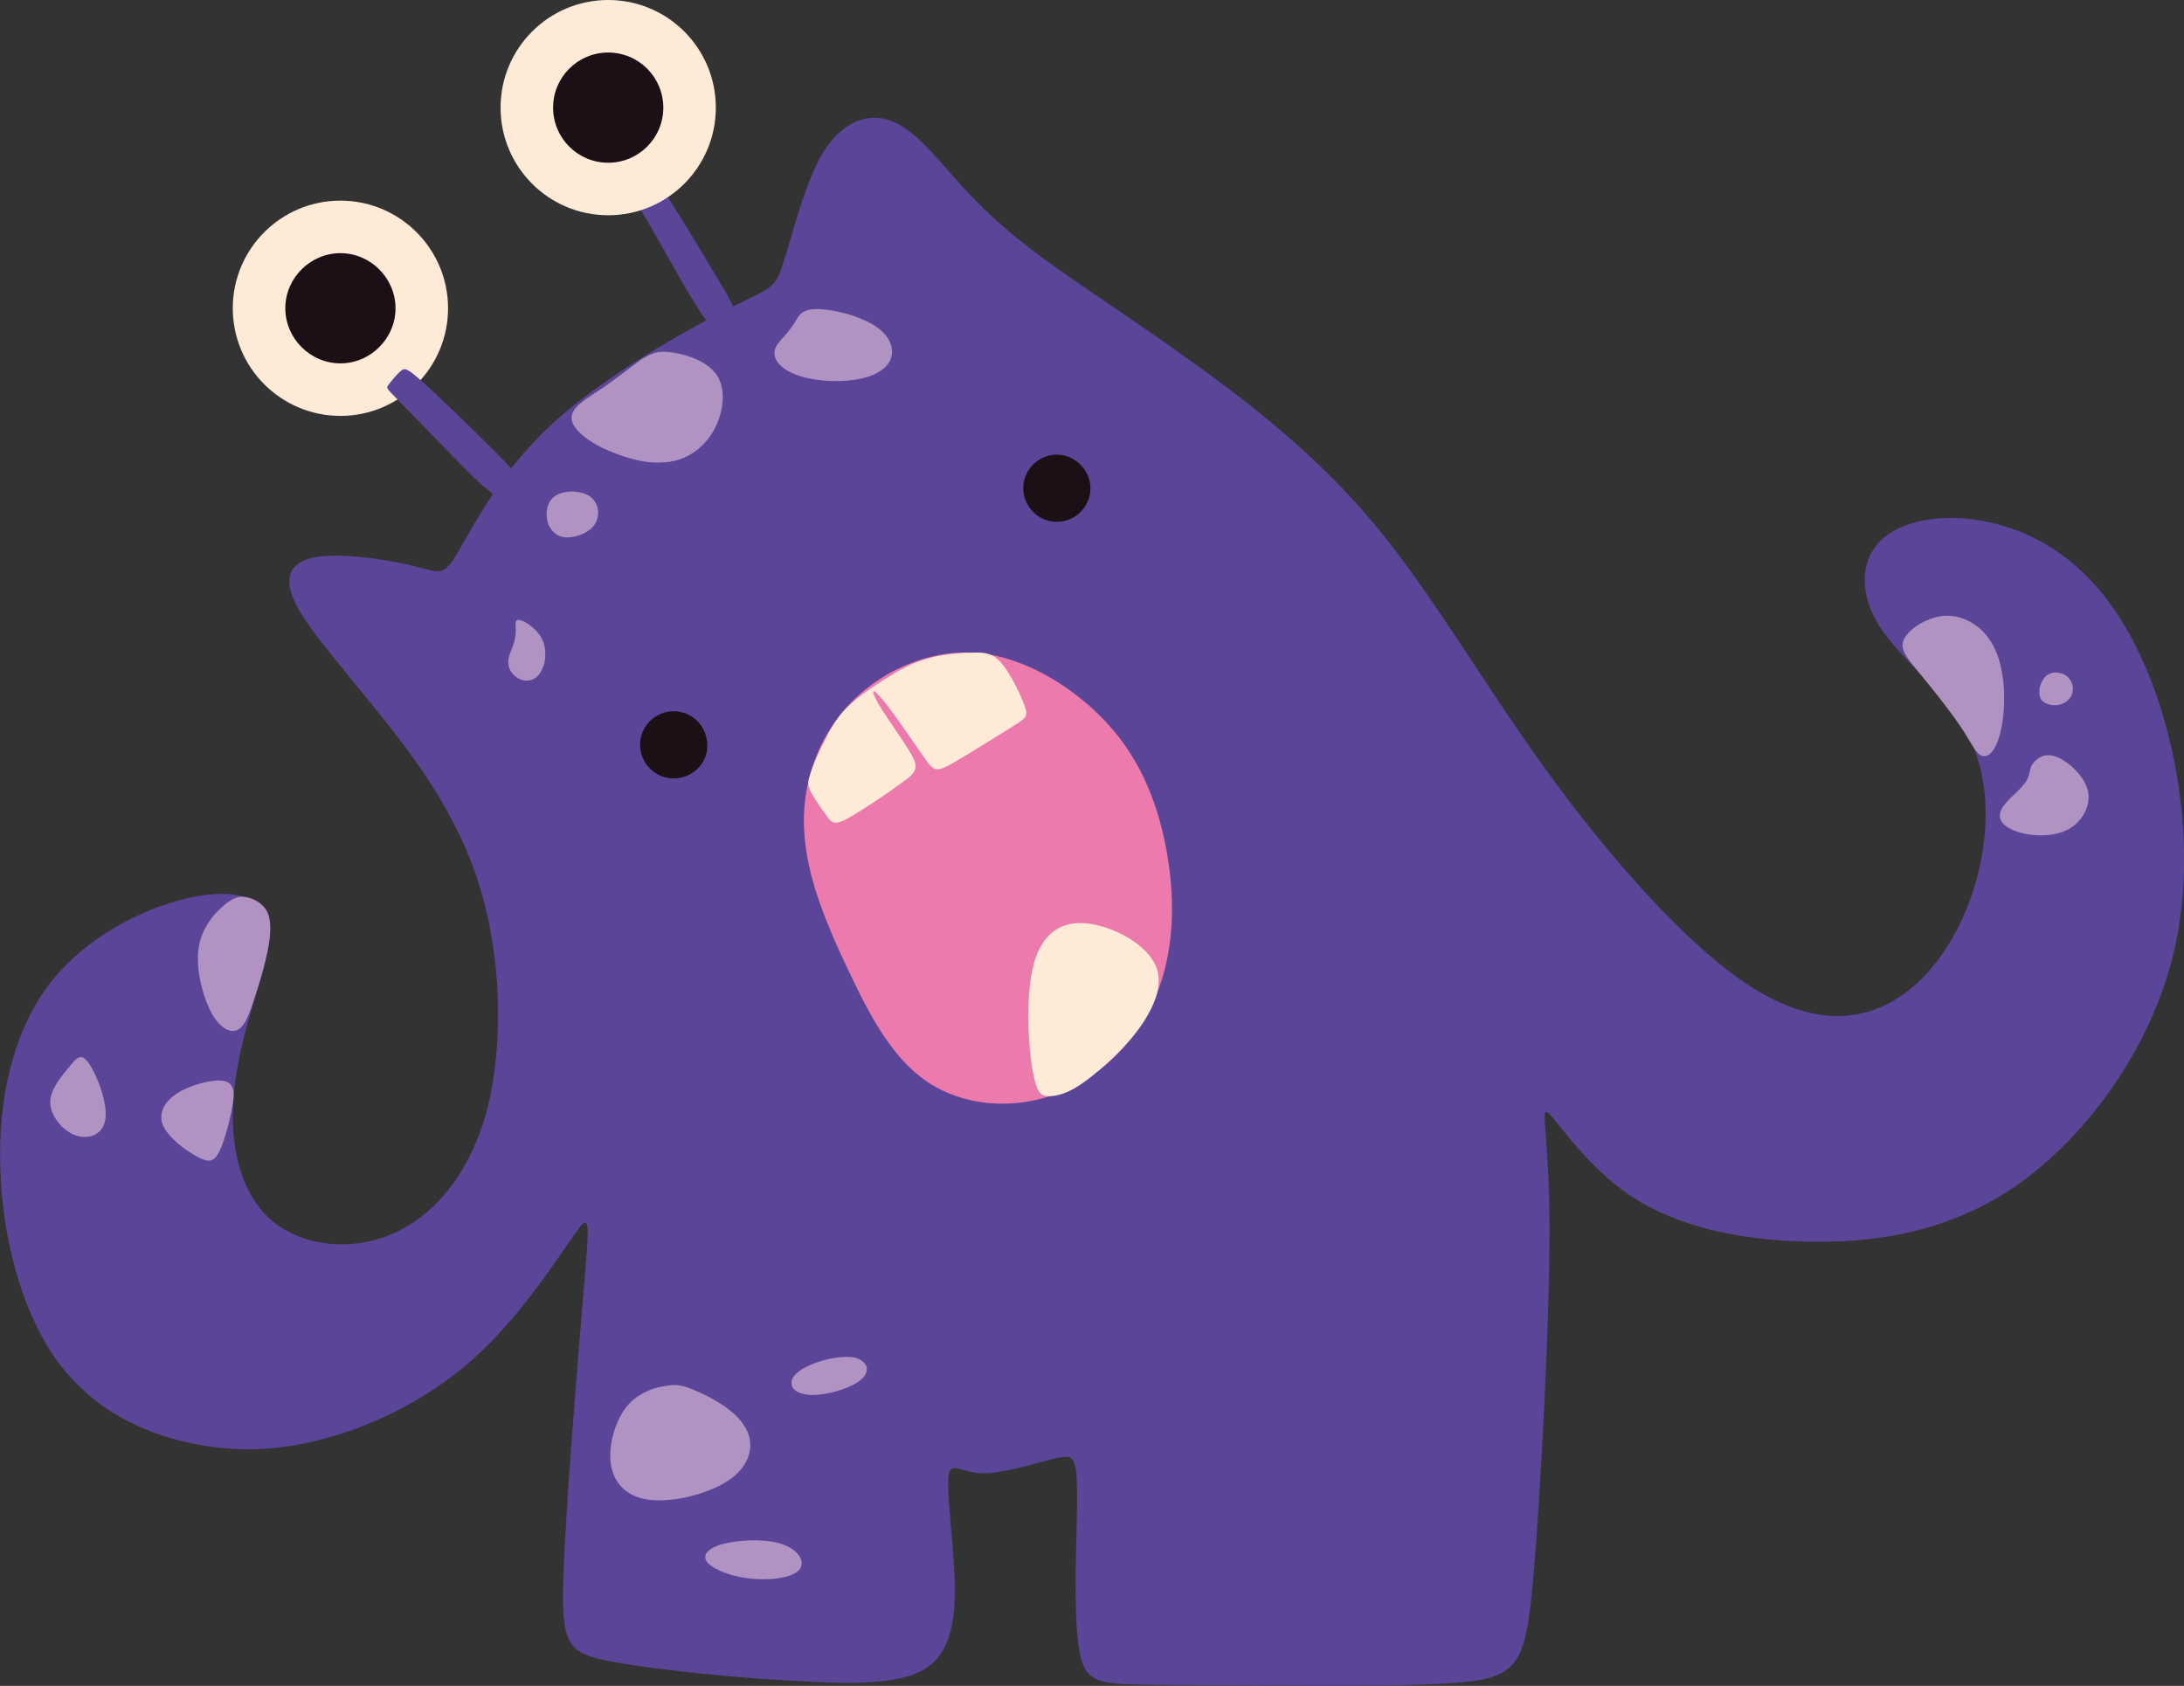 <?xml version="1.0" encoding="UTF-8"?>
<svg id="Layer_2" data-name="Layer 2" xmlns="http://www.w3.org/2000/svg" viewBox="0 0 990.01 764.23">
  <rect x="0" y="0" width="990.01" height="764.23" fill="#333333" stroke="none"/>
  <defs>
    <style>
      .cls-1 {
        fill: none;
      }

      .cls-1, .cls-2, .cls-3, .cls-4, .cls-5, .cls-6, .cls-7, .cls-8 {
        stroke-width: 0px;
      }

      .cls-2, .cls-3, .cls-4, .cls-5, .cls-6 {
        fill-rule: evenodd;
      }

      .cls-2, .cls-7 {
        fill: #1c0f16;
      }

      .cls-3 {
        fill: #5a4598;
      }

      .cls-4 {
        fill: #b092c3;
      }

      .cls-5, .cls-8 {
        fill: #fdebd8;
      }

      .cls-6 {
        fill: #ec7aac;
      }
    </style>
  </defs>
  <g id="Layer_1-2" data-name="Layer 1">
    <g id="Layer_1-3" data-name="Layer 1">
      <path class="cls-5" d="m154.31,188.53c-26.93,0-48.79-21.86-48.79-48.79,0-26.93,21.86-48.79,48.79-48.79,26.93,0,48.79,21.86,48.79,48.79,0,26.93-21.86,48.79-48.79,48.79Z"/>
      <path class="cls-2" d="m154.31,164.72c-13.66,0-24.98-11.32-24.98-24.98,0-13.66,11.32-24.98,24.98-24.98,13.66,0,24.98,11.32,24.98,24.98,0,13.66-11.32,24.98-24.98,24.98Z"/>
      <path class="cls-3" d="m20.82,448.1c15.61-21.47,40.2-34.35,59.72-39.81,19.52-5.46,34.35-3.51,39.42,4.68,5.07,8.2.78,22.64-4.29,39.03-5.07,16.78-10.15,35.52-10.15,54.26,0,18.74,5.46,37.08,18.35,47.62,13.27,10.54,33.96,13.66,53.08,5.85,18.74-7.81,35.52-26.15,43.72-56.21,7.81-30.06,7.03-71.43-4.68-106.17-11.71-34.74-34.74-62.45-51.91-83.53-17.17-21.08-28.88-34.74-32.01-44.89-3.12-9.76,1.56-15.61,14.05-16.78,12.49-1.17,32.01,1.95,42.55,4.68,10.54,2.73,12.49,4.68,18.74-6.25,3.51-5.85,8.59-15.61,16-26.54-1.17-1.17-2.73-2.34-4.68-3.9-9.37-8.59-25.76-26.15-34.35-34.74-8.59-8.98-9.37-8.98-8.59-10.54,1.17-1.56,3.9-5.07,5.85-6.64,1.95-1.56,2.73-1.56,10.54,5.46,7.81,7.03,22.64,21.47,31.23,30.06,3.9,3.9,6.64,6.64,8.2,8.59,5.07-6.25,10.93-12.88,17.96-19.52,20.69-19.13,50.35-36.69,70.65-47.62-.78-.78-1.56-1.95-2.34-3.12-7.03-10.54-18.35-31.62-24.59-42.16-6.25-10.54-7.03-10.93-5.46-12.1,1.56-1.17,5.07-3.9,7.03-5.07,2.34-1.17,3.12-.78,8.59,7.81,5.85,8.98,16.39,26.54,22.64,37.08,3.12,5.07,5.07,8.59,6.25,11.32,17.17-8.59,19.13-8.2,22.64-19.52,3.9-11.71,9.76-36.69,18.35-50.74,8.98-14.05,20.69-17.96,31.23-13.66,10.54,4.29,19.52,16,29.67,27.32,10.15,11.32,21.08,21.86,38.64,34.74,17.56,12.88,41.38,28.1,67.92,47.23,26.54,19.13,56.21,42.16,81.97,72.99,25.76,30.84,48.01,69.87,76.9,110.07,28.88,40.2,64.79,81.19,94.07,99.92,29.27,18.74,52.3,15.61,69.48,3.12,17.17-12.49,28.88-34.35,33.96-56.6,5.07-22.25,3.9-44.89-6.25-62.84-10.15-18.35-29.67-32.4-39.03-47.23-9.37-14.83-8.98-30.84,2.34-40.2,11.32-9.37,33.57-11.71,55.43-4.68,22.25,7.03,44.5,23.81,60.5,58.16,16,33.96,25.76,85.48,16,131.15-9.76,45.67-39.42,85.87-71.04,108.51-31.62,22.25-65.97,26.93-96.8,26.15-30.84-.78-58.16-7.03-78.46-20.3-20.3-13.27-33.57-33.96-37.86-37.86-4.29-3.9.39,8.98.39,52.69,0,43.72-3.9,118.27-7.42,158.47-3.51,40.2-7.03,45.28-38.25,47.23-31.23,1.95-90.17.78-123.34.78-33.18-.39-40.59.78-43.72-13.66-3.12-14.05-1.95-43.33-1.56-60.89.39-17.56,0-23.03-1.17-26.15-1.17-3.12-2.73-3.51-10.54-1.56-8.2,1.95-22.25,6.64-31.62,6.25-9.37-.39-14.05-5.85-14.83,1.56-.78,7.42,1.95,27.32,2.73,44.89.78,17.56-1.17,32.4-10.54,40.2-9.37,7.81-26.54,9.37-55.04,7.81-28.49-1.17-68.31-5.07-89.39-8.98-21.08-3.9-23.42-7.81-22.25-40.59,1.17-32.4,6.25-93.29,8.98-126.08,2.73-32.79,3.51-37.86-3.51-27.71-7.42,10.15-23.03,35.13-43.33,54.26-20.3,19.13-46.06,32.4-69.48,38.64-23.42,6.64-45.28,6.64-66.75,1.17-21.47-5.46-42.16-16.78-56.99-38.25-14.83-21.86-23.42-54.26-24.2-85.09-1.17-30.84,5.46-60.11,20.69-81.58Z"/>
      <circle class="cls-8" cx="275.7" cy="48.79" r="48.79"/>
      <circle class="cls-7" cx="275.7" cy="48.79" r="24.98"/>
      <path class="cls-2" d="m305.37,352.86c-8.59,0-15.22-7.03-15.22-15.22,0-8.59,7.03-15.22,15.22-15.22,8.59,0,15.22,7.03,15.22,15.22.39,8.2-6.64,15.22-15.22,15.22Z"/>
      <path class="cls-2" d="m479.07,236.54c-8.59,0-15.22-7.03-15.22-15.22,0-8.59,7.03-15.22,15.22-15.22,8.2,0,15.22,7.03,15.22,15.22,0,8.2-6.64,15.22-15.22,15.22Z"/>
      <g>
        <path class="cls-4" d="m303.81,159.65c6.64.78,17.17,3.9,21.47,10.93,4.29,7.03,2.34,18.35-2.73,26.15-5.07,7.81-12.88,12.49-21.86,12.88-8.98.78-19.13-2.73-26.93-6.25-7.42-3.51-12.49-7.81-14.05-11.32-1.56-3.51,0-6.25,3.12-8.98,3.12-2.73,7.42-5.07,12.88-8.98,5.46-3.9,10.93-8.2,15.22-11.32,4.29-2.34,6.64-3.9,12.88-3.12Z"/>
        <path class="cls-4" d="m251.11,225.22c3.9-3.12,11.71-3.12,16-.39,4.29,2.73,5.07,8.59,2.73,12.49-2.34,3.9-7.42,5.85-11.71,6.25-4.29.39-7.42-1.56-9.37-5.46-1.56-3.51-1.56-9.76,2.34-12.88Z"/>
        <path class="cls-4" d="m368.99,140.13c7.42-.39,22.64,3.12,30.06,9.37,7.42,6.25,7.03,14.83-.78,19.13-7.42,4.68-22.25,5.07-32.4,2.73-10.15-2.34-14.83-7.03-14.83-11.32,0-4.29,5.07-7.42,7.42-11.32,3.12-3.51,3.12-8.2,10.54-8.59Z"/>
        <path class="cls-4" d="m234.72,281.04c1.95-.39,7.81,3.12,10.54,7.81,2.73,4.68,2.34,10.93.39,14.83s-5.07,5.46-8.59,4.68c-3.51-.78-6.64-4.29-6.64-7.81-.39-3.51,2.73-7.81,3.12-11.71.78-3.9-.78-7.42,1.17-7.81Z"/>
        <path class="cls-4" d="m103.18,409.07c-4.29,3.12-10.93,9.76-12.88,19.13-1.95,9.37,1.17,21.86,4.68,29.27,3.51,7.42,8.2,10.54,11.71,9.76,3.12-.78,5.46-4.68,8.2-13.27,2.73-8.2,6.64-21.08,7.42-29.27.78-8.2-.78-11.71-3.12-14.05-2.34-2.34-5.07-3.51-7.42-3.9-1.95-.39-4.29-.78-8.59,2.34Z"/>
        <path class="cls-4" d="m40.34,482.06c3.51,5.07,8.59,17.96,7.42,25.37-1.17,7.42-8.2,9.37-14.05,7.03-5.85-2.34-10.93-8.98-10.93-14.83,0-5.85,5.07-11.71,8.59-16,3.51-4.29,5.46-6.64,8.98-1.56Z"/>
        <path class="cls-4" d="m97.71,489.86c-4.68.39-12.1,2.34-17.56,5.85-5.46,3.51-8.59,8.98-6.25,14.44,2.34,5.46,10.15,11.32,15.22,14.05,5.07,2.73,7.42,2.73,9.76-1.17,2.34-3.9,4.68-12.88,5.85-18.35,1.17-5.46,1.56-8.98.78-11.32-.78-2.34-2.73-3.9-7.81-3.51Z"/>
        <path class="cls-4" d="m863.15,289.63c2.34-4.68,10.54-10.15,19.13-10.54,8.59,0,17.56,5.07,22.25,15.61,4.68,10.54,4.68,25.37,2.73,35.13-1.95,9.76-5.46,13.66-8.59,12.88-3.12-.78-5.07-6.25-10.15-13.66-5.07-7.42-12.49-16.78-18.35-23.81-5.46-6.64-9.37-10.93-7.03-15.61Z"/>
        <path class="cls-4" d="m931.07,342.71c5.46,1.56,13.27,8.2,15.22,15.22,1.95,7.03-2.34,14.83-9.37,18.35-7.03,3.51-17.56,2.73-23.42.39-6.25-2.34-8.2-5.85-6.25-9.76,1.95-3.9,7.42-7.81,10.15-11.32,2.73-3.12,2.34-5.85,3.51-8.59,1.56-2.34,4.68-5.85,10.15-4.29Z"/>
        <path class="cls-4" d="m931.85,304.85c2.34,0,5.46,1.17,6.64,3.51,1.56,2.34,1.56,5.46,0,7.81-1.56,2.34-4.29,3.51-7.03,3.51-2.73,0-5.85-1.17-6.64-3.51s-.39-5.46,1.17-7.81c1.17-2.34,3.51-3.51,5.85-3.51Z"/>
        <path class="cls-4" d="m369.38,617.89c6.25-2.34,14.05-3.51,18.74-2.34,4.68,1.56,6.64,5.46,2.73,9.37-3.9,3.9-14.05,7.03-21.08,7.42-7.03.39-11.32-2.34-10.93-5.46-.39-3.12,4.29-6.64,10.54-8.98Z"/>
        <path class="cls-4" d="m314.35,629.99c6.64,2.73,18.35,8.59,23.03,16.39,5.07,7.42,3.12,17.17-5.85,23.81-8.98,6.64-25.37,10.93-36.69,9.76-10.93-1.17-16.78-7.81-17.96-16.39-1.17-8.59,1.95-19.13,7.03-25.76,5.07-6.25,12.1-8.59,16.78-9.37s7.03-1.17,13.66,1.56Z"/>
        <path class="cls-4" d="m329.57,699.47c7.42-1.56,18.74-1.95,25.76.78,7.03,2.73,10.15,8.2,6.64,11.71-3.51,3.51-13.66,4.68-23.03,3.51-8.98-1.17-16.78-4.68-18.74-7.81-1.95-3.51,1.95-6.64,9.37-8.2Z"/>
      </g>
      <path class="cls-6" d="m452.13,297.43c18.74,4.29,39.42,17.56,53.48,34.74,14.05,17.17,21.08,37.86,24.2,59.72,3.12,21.86,1.56,44.11-7.42,63.23-8.98,19.13-25.76,34.74-45.28,41.38-19.13,6.64-40.98,4.68-56.99-6.25-16-10.93-26.15-30.45-35.52-50.35-9.37-19.52-17.56-39.42-19.52-57.38-2.34-17.96,1.56-33.96,8.2-46.84,7.03-13.27,17.17-23.42,30.45-30.84,13.27-7.03,29.67-11.71,48.4-7.42Z"/>
      <path class="cls-1" d="m452.13,297.43c18.74,4.29,39.42,17.56,53.48,34.74,14.05,17.17,21.08,37.86,24.2,59.72,3.12,21.86,1.56,44.11-7.42,63.23-8.98,19.13-25.76,34.74-45.28,41.38-19.13,6.64-40.98,4.68-56.99-6.25-16-10.93-26.15-30.45-35.52-50.35-9.37-19.52-17.56-39.42-19.52-57.38-2.34-17.96,1.56-33.96,8.2-46.84,7.03-13.27,17.17-23.42,30.45-30.84,13.27-7.03,29.67-11.71,48.4-7.42Z"/>
      <path class="cls-5" d="m522,434.44c-6.25-8.98-21.86-16.39-33.18-16-11.32.39-18.35,8.2-21.08,22.25-2.73,14.05-1.56,34.35.39,44.89s3.9,11.32,7.42,11.32c3.51,0,8.98-1.17,16.78-7.03,7.81-5.85,18.74-15.61,25.76-26.15,6.64-10.15,10.15-20.69,3.9-29.27Z"/>
      <path class="cls-5" d="m454.87,301.73c3.9,5.07,8.2,14.05,9.76,18.74s.39,5.07-7.03,9.76c-7.03,4.29-19.91,12.49-26.93,16.39-7.03,3.9-7.81,2.34-12.49-4.29-4.68-6.64-13.27-19.52-17.96-24.98-4.68-5.85-5.85-5.07-2.34,1.17,3.51,6.25,11.71,17.17,15.22,23.42,3.51,6.25,2.34,8.2-4.29,12.88-6.25,4.68-17.96,12.49-24.2,16-6.25,3.51-7.42,2.34-9.76-.78-2.34-3.12-5.85-8.2-7.42-11.32-1.56-3.12-1.17-4.68,0-8.2,1.17-3.51,3.12-8.59,5.85-13.66,2.73-5.46,5.46-10.93,10.54-16,5.07-5.07,12.1-9.76,18.35-13.66,6.25-3.9,11.32-6.64,17.96-8.59,6.64-1.95,14.83-2.73,20.69-2.73,6.64-.39,10.15.78,14.05,5.85Z"/>
    </g>
  </g>
</svg>